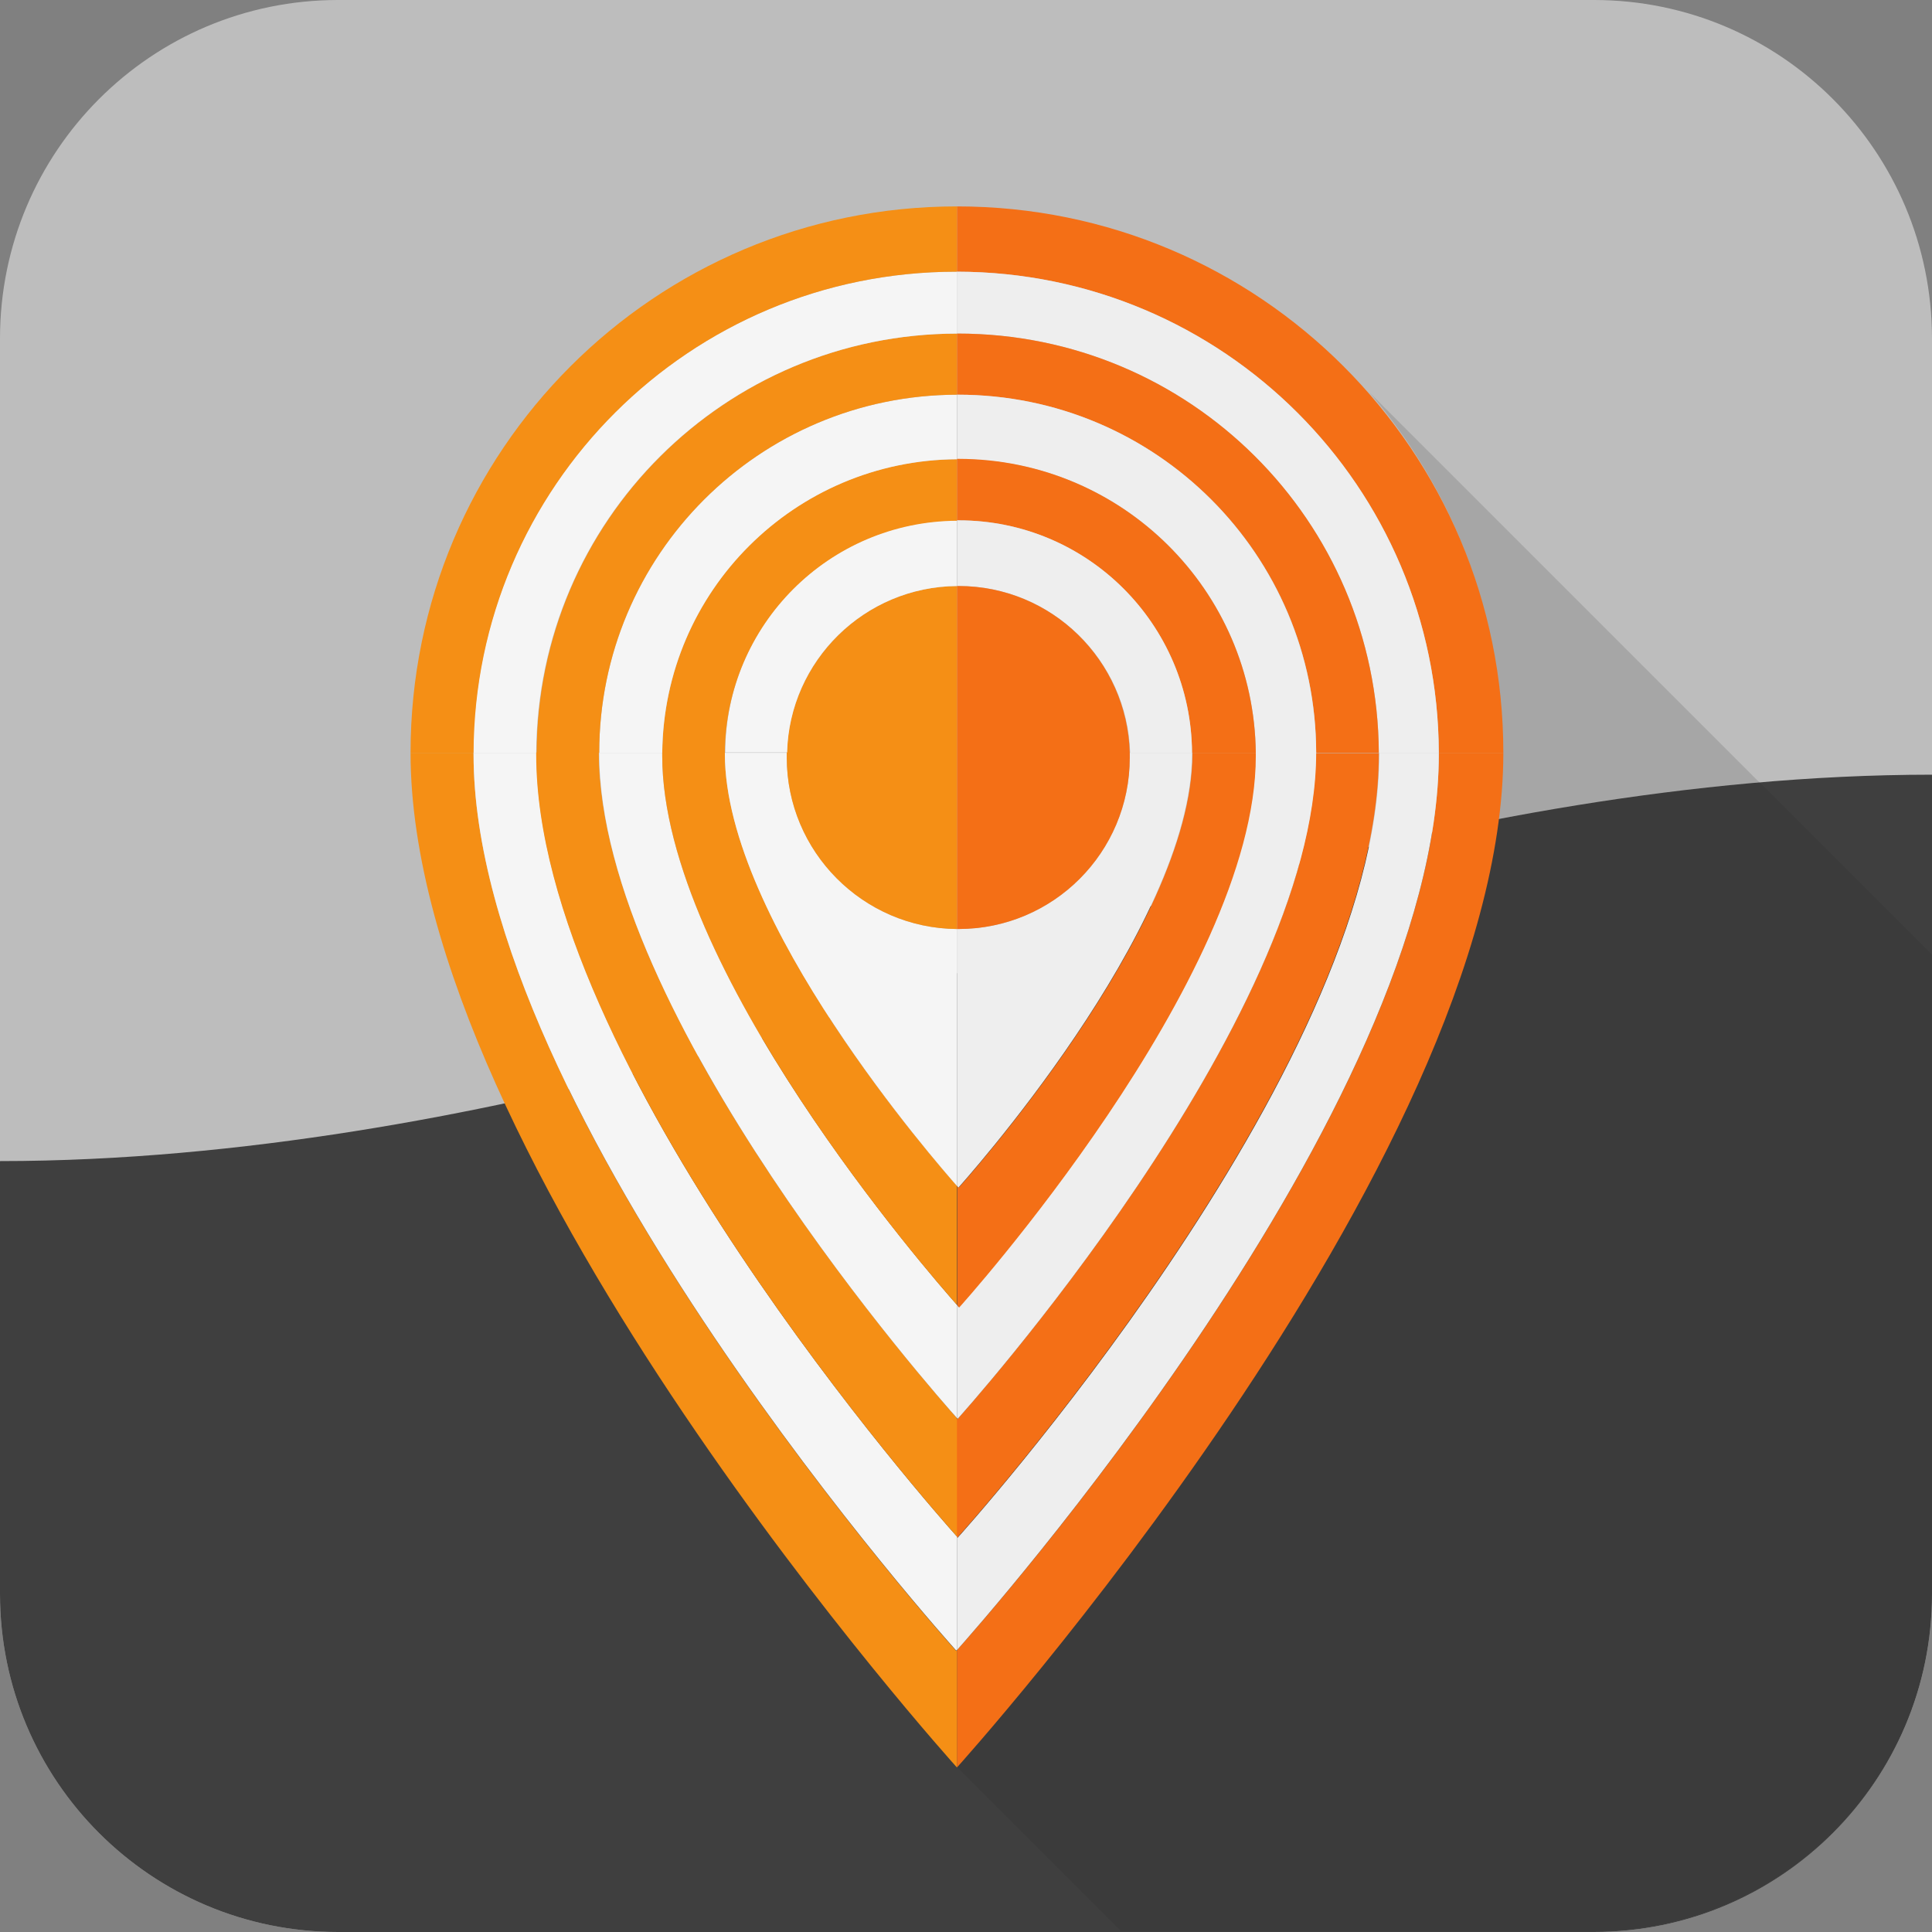 <?xml version="1.0" encoding="utf-8"?>
<!-- Generator: Adobe Illustrator 19.0.0, SVG Export Plug-In . SVG Version: 6.00 Build 0)  -->
<svg version="1.1" id="Layer_1" xmlns="http://www.w3.org/2000/svg" xmlns:xlink="http://www.w3.org/1999/xlink" x="0px" y="0px"
	 viewBox="0 0 512 512" style="enable-background:new 0 0 512 512;" xml:space="preserve">
<rect x="0" y="0" width="512" height="512" fill="#808080" stroke="none"/>
<style type="text/css">
	.st0{fill:#BDBDBD;}
	.st1{fill:#3F3F3F;}
	.st2{opacity:0.15;}
	.st3{fill:#212121;}
	.st4{fill:#F46F16;}
	.st5{fill:#EEEEEE;}
	.st6{fill:#F58F15;}
	.st7{fill:#F5F5F5;}
</style>
<g id="XMLID_33_">
	<g id="XMLID_36_">
		<path id="XMLID_65_" class="st0" d="M512,89.7v332.7c0,49.5-40.1,89.6-89.6,89.6H89.6C40.1,512,0,471.9,0,422.4V89.7
			C0,40.1,40.1,0,89.6,0h332.8c49.5,0,89.5,40.1,89.6,89.6C512,89.7,512,89.7,512,89.7z"/>
	</g>
	<g id="XMLID_37_">
	</g>
</g>
<g id="XMLID_202_">
	<g id="XMLID_205_">
		<path id="XMLID_64_" class="st1" d="M512,205.3v217.1c0,49.5-40.1,89.6-89.6,89.6H89.6C40.1,512,0,471.9,0,422.4V307.7
			c128,0,256-50.7,256-50.7S384,205.3,512,205.3z"/>
	</g>
	<g id="XMLID_206_">
	</g>
</g>
<g id="XMLID_16_" class="st2">
	<g id="XMLID_46_">
		<path id="XMLID_63_" class="st3" d="M512,253v169.1c0,49.5-40.1,89.6-89.6,89.6H297l-43.9-43.9c1.6-1.7,129.6-144.1,143.7-250.9
			c22-4.2,45.3-7.7,69.3-9.8L512,253L512,253z"/>
		<path id="XMLID_62_" class="st3" d="M362.9,104l103.2,103.2c-23.9,2.1-47.3,5.6-69.3,9.8c0.8-6.2,1.3-12.3,1.3-18.2
			C398,162.4,384.8,129.4,362.9,104z"/>
	</g>
	<g id="XMLID_61_">
	</g>
</g>
<g id="XMLID_1_">
	<g id="XMLID_6_">
		<path id="XMLID_60_" class="st4" d="M398.4,199.5L398.4,199.5c0,108.6-144.8,268.9-144.8,268.9v-31.1
			c5.6-6.2,127.7-143.6,127.7-237.4c0-0.1,0-0.3,0-0.4h0.4h0.4H398.4z"/>
		<path id="XMLID_59_" class="st4" d="M398.4,199.5h-16.3h-0.4h-0.4C381.1,129,324.1,72.1,253.6,72V54.7
			C333.7,54.7,398.4,119.4,398.4,199.5z"/>
		<path id="XMLID_58_" class="st5" d="M381.3,199.5c0,0.1,0,0.3,0,0.4c0,93.8-122.1,231.1-127.7,237.4v-30c0.1,0.1,0.2,0.2,0.2,0.2
			s111.7-123.6,111.7-207.4c0-0.2,0-0.4,0-0.6h0H381.3z"/>
		<path id="XMLID_57_" class="st5" d="M381.3,199.5h-15.9h0C365.1,138,315.3,88.4,253.8,88.4c-0.1,0-0.1,0-0.2,0V72
			C324.1,72.1,381.1,129,381.3,199.5z"/>
		<path id="XMLID_56_" class="st4" d="M365.4,199.5c0,0.2,0,0.4,0,0.6c0,83.7-111.7,207.4-111.7,207.4s-0.1-0.1-0.2-0.2v-31.4
			c0.1,0.1,0.2,0.2,0.2,0.2s95-105.2,95-176.4c0,0,0-0.1,0-0.1H365.4z"/>
		<path id="XMLID_55_" class="st4" d="M365.4,199.5h-16.6c0-52.5-42.5-94.9-95-94.9c-0.1,0-0.1,0-0.2,0V88.4c0.1,0,0.1,0,0.2,0
			C315.3,88.4,365.1,138,365.4,199.5z"/>
		<path id="XMLID_54_" class="st5" d="M348.8,199.5C348.8,199.5,348.8,199.5,348.8,199.5c0,71.3-95,176.5-95,176.5s-0.1-0.1-0.2-0.2
			v-30c0.3,0.4,0.5,0.6,0.5,0.6s78.6-87.1,78.6-146.1c0-0.3,0-0.6,0-0.9h0H348.8z"/>
		<path id="XMLID_53_" class="st5" d="M348.8,199.5h-16h0c-0.5-43.1-35.4-77.8-78.6-77.8c-0.2,0-0.3,0-0.5,0v-17.1
			c0.1,0,0.1,0,0.2,0C306.3,104.6,348.7,147,348.8,199.5z"/>
		<path id="XMLID_52_" class="st4" d="M332.8,199.5c0,0.3,0,0.6,0,0.9c0,59-78.6,146.1-78.6,146.1s-0.2-0.2-0.5-0.6v-31.6
			c0.3,0.3,0.4,0.4,0.4,0.4s61.9-68.5,61.9-114.9c0-0.1,0-0.2,0-0.3h0.3v0h16H332.8z"/>
		<path id="XMLID_45_" class="st4" d="M332.8,199.5h-0.6h-16v0h-0.3c-0.2-34.1-27.8-61.6-61.9-61.6c-0.1,0-0.3,0-0.4,0v-16.3
			c0.2,0,0.3,0,0.5,0C297.3,121.7,332.3,156.4,332.8,199.5z"/>
		<path id="XMLID_44_" class="st5" d="M315.9,199.5c0,0.1,0,0.2,0,0.3c0,46.4-61.9,114.9-61.9,114.9s-0.1-0.1-0.4-0.4v-68.1
			c0.1,0,0.3,0,0.4,0c25.1,0,45.4-20.3,45.4-45.4c0-0.4,0-0.9,0-1.3h0H315.9z"/>
		<path id="XMLID_43_" class="st5" d="M315.9,199.5h-16.4h0c-0.7-24.5-20.8-44.2-45.4-44.2c-0.1,0-0.3,0-0.4,0v-17.4
			c0.1,0,0.3,0,0.4,0C288.1,137.9,315.7,165.4,315.9,199.5z"/>
		<path id="XMLID_42_" class="st4" d="M299.4,199.5c0,0.4,0,0.8,0,1.3c0,25.1-20.3,45.4-45.4,45.4c-0.1,0-0.3,0-0.4,0v-90.9
			c0.1,0,0.3,0,0.4,0C278.7,155.3,298.7,175,299.4,199.5z"/>
		<path id="XMLID_41_" class="st6" d="M253.6,437.3v31.1c0,0-144.8-160.3-144.8-268.9v0h16.7c0,0.1,0,0.3,0,0.4
			c0,95.9,127.9,237.6,127.9,237.6S253.5,437.4,253.6,437.3z"/>
		<path id="XMLID_39_" class="st7" d="M253.6,407.2v30c-0.1,0.1-0.2,0.2-0.2,0.2S125.5,295.8,125.5,199.9c0-0.1,0-0.3,0-0.4h16.7h0
			c0,0.2,0,0.4,0,0.6C142.1,281.8,248.6,401.6,253.6,407.2z"/>
		<path id="XMLID_38_" class="st6" d="M253.6,375.8v31.4c-5-5.6-111.5-125.4-111.5-207.2c0-0.2,0-0.4,0-0.6h16.6c0,0,0,0.1,0,0.1
			C158.8,269,249.1,370.7,253.6,375.8z"/>
		<path id="XMLID_22_" class="st7" d="M253.6,345.8v30c-4.6-5.1-94.8-106.8-94.8-176.2c0,0,0-0.1,0-0.1h16.7h0c0,0.3,0,0.6,0,0.9
			C175.5,256.5,246.9,338.2,253.6,345.8z"/>
		<path id="XMLID_17_" class="st6" d="M253.6,314.2v31.6c-6.8-7.6-78.1-89.3-78.1-145.5c0-0.3,0-0.6,0-0.9h16.4h0.2
			c0,0.1,0,0.2,0,0.3C192.1,244.1,248.5,308.4,253.6,314.2z"/>
		<path id="XMLID_15_" class="st7" d="M253.6,246.2v68.1c-5.1-5.8-61.5-70.2-61.5-114.5c0-0.1,0-0.2,0-0.3h16.4h0c0,0.4,0,0.9,0,1.3
			C208.6,225.7,228.7,246,253.6,246.2z"/>
		<path id="XMLID_14_" class="st6" d="M253.6,155.3v90.9c-24.9-0.2-45.1-20.5-45.1-45.4c0-0.4,0-0.9,0-1.3
			C209.3,175.1,229.1,155.5,253.6,155.3z"/>
		<path id="XMLID_13_" class="st7" d="M253.6,137.9v17.4c-24.5,0.2-44.4,19.8-45,44.1h0h-16.4C192.3,165.5,219.7,138.1,253.6,137.9z
			"/>
		<path id="XMLID_12_" class="st6" d="M253.6,121.7v16.3c-33.9,0.2-61.3,27.6-61.5,61.6h-0.2h-16.4
			C175.9,156.5,210.7,121.9,253.6,121.7z"/>
		<path id="XMLID_11_" class="st7" d="M253.6,104.6v17.1c-43,0.3-77.7,34.9-78.1,77.8h0h-16.7C158.8,147.1,201.2,104.7,253.6,104.6z
			"/>
		<path id="XMLID_10_" class="st6" d="M253.6,88.4v16.2c-52.4,0.1-94.8,42.5-94.8,94.9h-16.6C142.5,138.1,192.2,88.5,253.6,88.4z"/>
		<path id="XMLID_9_" class="st7" d="M253.6,72v16.4c-61.5,0.1-111.2,49.7-111.5,111.1h0h-16.7C125.7,128.9,182.8,72,253.4,72
			C253.5,72,253.5,72,253.6,72z"/>
		<path id="XMLID_8_" class="st6" d="M253.6,54.7V72c-0.1,0-0.1,0-0.2,0c-70.6,0-127.7,57-127.9,127.5h-16.7
			C108.8,119.4,173.6,54.7,253.6,54.7z"/>
	</g>
	<g id="XMLID_7_">
	</g>
</g>
</svg>
